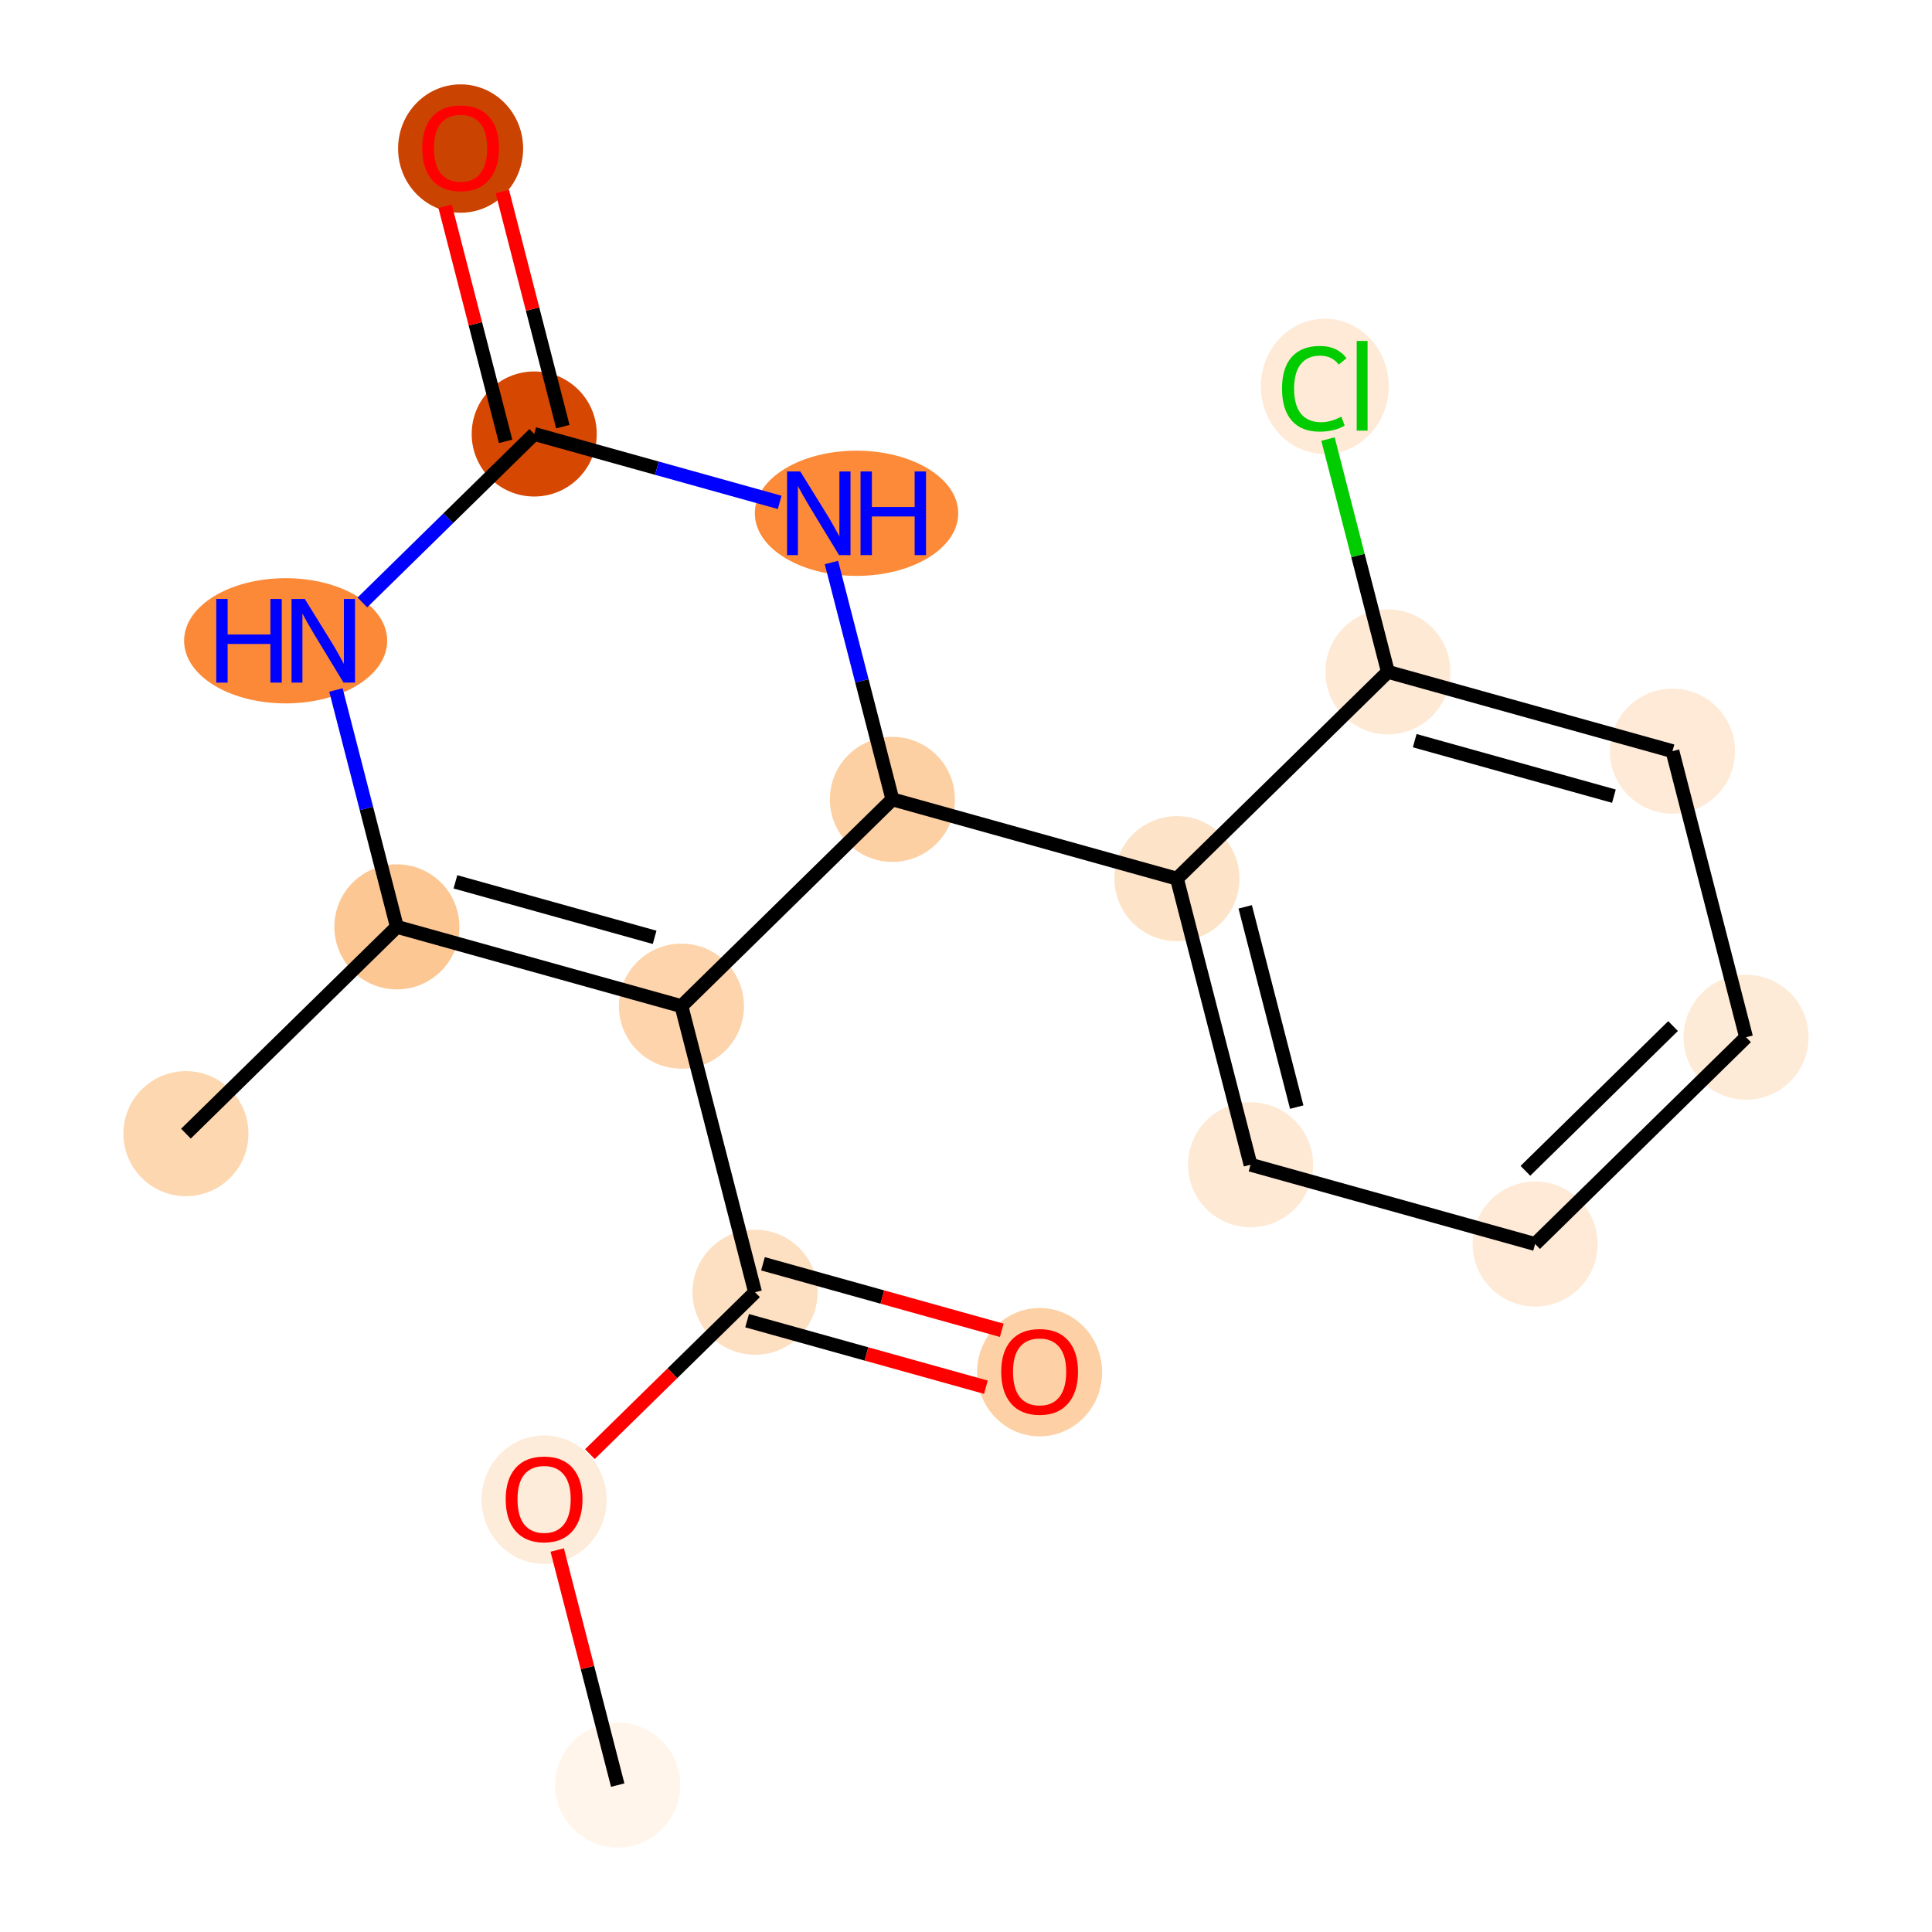 <?xml version='1.0' encoding='iso-8859-1'?>
<svg version='1.1' baseProfile='full'
              xmlns='http://www.w3.org/2000/svg'
                      xmlns:rdkit='http://www.rdkit.org/xml'
                      xmlns:xlink='http://www.w3.org/1999/xlink'
                  xml:space='preserve'
width='280px' height='280px' viewBox='0 0 280 280'>
<!-- END OF HEADER -->
<rect style='opacity:1.0;fill:#FFFFFF;stroke:none' width='280' height='280' x='0' y='0'> </rect>
<ellipse cx='89.524' cy='258.71' rx='8.562' ry='8.562'  style='fill:#FFF5EB;fill-rule:evenodd;stroke:#FFF5EB;stroke-width:1.0px;stroke-linecap:butt;stroke-linejoin:miter;stroke-opacity:1' />
<ellipse cx='78.856' cy='217.344' rx='8.562' ry='8.803'  style='fill:#FEECDA;fill-rule:evenodd;stroke:#FEECDA;stroke-width:1.0px;stroke-linecap:butt;stroke-linejoin:miter;stroke-opacity:1' />
<ellipse cx='109.428' cy='187.28' rx='8.562' ry='8.562'  style='fill:#FDDFC1;fill-rule:evenodd;stroke:#FDDFC1;stroke-width:1.0px;stroke-linecap:butt;stroke-linejoin:miter;stroke-opacity:1' />
<ellipse cx='150.668' cy='198.866' rx='8.562' ry='8.803'  style='fill:#FDD1A5;fill-rule:evenodd;stroke:#FDD1A5;stroke-width:1.0px;stroke-linecap:butt;stroke-linejoin:miter;stroke-opacity:1' />
<ellipse cx='98.76' cy='145.819' rx='8.562' ry='8.562'  style='fill:#FDD4AB;fill-rule:evenodd;stroke:#FDD4AB;stroke-width:1.0px;stroke-linecap:butt;stroke-linejoin:miter;stroke-opacity:1' />
<ellipse cx='57.519' cy='134.328' rx='8.562' ry='8.562'  style='fill:#FDC793;fill-rule:evenodd;stroke:#FDC793;stroke-width:1.0px;stroke-linecap:butt;stroke-linejoin:miter;stroke-opacity:1' />
<ellipse cx='26.947' cy='164.297' rx='8.562' ry='8.562'  style='fill:#FDD7B0;fill-rule:evenodd;stroke:#FDD7B0;stroke-width:1.0px;stroke-linecap:butt;stroke-linejoin:miter;stroke-opacity:1' />
<ellipse cx='41.397' cy='92.867' rx='14.216' ry='8.573'  style='fill:#FB8937;fill-rule:evenodd;stroke:#FB8937;stroke-width:1.0px;stroke-linecap:butt;stroke-linejoin:miter;stroke-opacity:1' />
<ellipse cx='77.423' cy='62.897' rx='8.562' ry='8.562'  style='fill:#D64701;fill-rule:evenodd;stroke:#D64701;stroke-width:1.0px;stroke-linecap:butt;stroke-linejoin:miter;stroke-opacity:1' />
<ellipse cx='66.755' cy='21.53' rx='8.562' ry='8.803'  style='fill:#CB4301;fill-rule:evenodd;stroke:#CB4301;stroke-width:1.0px;stroke-linecap:butt;stroke-linejoin:miter;stroke-opacity:1' />
<ellipse cx='124.135' cy='74.389' rx='14.24' ry='8.573'  style='fill:#FC8A38;fill-rule:evenodd;stroke:#FC8A38;stroke-width:1.0px;stroke-linecap:butt;stroke-linejoin:miter;stroke-opacity:1' />
<ellipse cx='129.332' cy='115.85' rx='8.562' ry='8.562'  style='fill:#FDD0A3;fill-rule:evenodd;stroke:#FDD0A3;stroke-width:1.0px;stroke-linecap:butt;stroke-linejoin:miter;stroke-opacity:1' />
<ellipse cx='170.572' cy='127.341' rx='8.562' ry='8.562'  style='fill:#FDE3C8;fill-rule:evenodd;stroke:#FDE3C8;stroke-width:1.0px;stroke-linecap:butt;stroke-linejoin:miter;stroke-opacity:1' />
<ellipse cx='181.24' cy='168.802' rx='8.562' ry='8.562'  style='fill:#FEE9D5;fill-rule:evenodd;stroke:#FEE9D5;stroke-width:1.0px;stroke-linecap:butt;stroke-linejoin:miter;stroke-opacity:1' />
<ellipse cx='222.481' cy='180.293' rx='8.562' ry='8.562'  style='fill:#FEEAD6;fill-rule:evenodd;stroke:#FEEAD6;stroke-width:1.0px;stroke-linecap:butt;stroke-linejoin:miter;stroke-opacity:1' />
<ellipse cx='253.053' cy='150.324' rx='8.562' ry='8.562'  style='fill:#FEEBD7;fill-rule:evenodd;stroke:#FEEBD7;stroke-width:1.0px;stroke-linecap:butt;stroke-linejoin:miter;stroke-opacity:1' />
<ellipse cx='242.385' cy='108.863' rx='8.562' ry='8.562'  style='fill:#FEEAD6;fill-rule:evenodd;stroke:#FEEAD6;stroke-width:1.0px;stroke-linecap:butt;stroke-linejoin:miter;stroke-opacity:1' />
<ellipse cx='201.144' cy='97.372' rx='8.562' ry='8.562'  style='fill:#FEE9D5;fill-rule:evenodd;stroke:#FEE9D5;stroke-width:1.0px;stroke-linecap:butt;stroke-linejoin:miter;stroke-opacity:1' />
<ellipse cx='192' cy='55.988' rx='8.767' ry='9.3'  style='fill:#FEEAD6;fill-rule:evenodd;stroke:#FEEAD6;stroke-width:1.0px;stroke-linecap:butt;stroke-linejoin:miter;stroke-opacity:1' />
<path class='bond-0 atom-0 atom-1' d='M 89.524,258.71 L 85.141,241.675' style='fill:none;fill-rule:evenodd;stroke:#000000;stroke-width:2.0px;stroke-linecap:butt;stroke-linejoin:miter;stroke-opacity:1' />
<path class='bond-0 atom-0 atom-1' d='M 85.141,241.675 L 80.757,224.639' style='fill:none;fill-rule:evenodd;stroke:#FF0000;stroke-width:2.0px;stroke-linecap:butt;stroke-linejoin:miter;stroke-opacity:1' />
<path class='bond-1 atom-1 atom-2' d='M 85.492,210.745 L 97.46,199.012' style='fill:none;fill-rule:evenodd;stroke:#FF0000;stroke-width:2.0px;stroke-linecap:butt;stroke-linejoin:miter;stroke-opacity:1' />
<path class='bond-1 atom-1 atom-2' d='M 97.46,199.012 L 109.428,187.28' style='fill:none;fill-rule:evenodd;stroke:#000000;stroke-width:2.0px;stroke-linecap:butt;stroke-linejoin:miter;stroke-opacity:1' />
<path class='bond-2 atom-2 atom-3' d='M 108.279,191.404 L 125.581,196.225' style='fill:none;fill-rule:evenodd;stroke:#000000;stroke-width:2.0px;stroke-linecap:butt;stroke-linejoin:miter;stroke-opacity:1' />
<path class='bond-2 atom-2 atom-3' d='M 125.581,196.225 L 142.883,201.046' style='fill:none;fill-rule:evenodd;stroke:#FF0000;stroke-width:2.0px;stroke-linecap:butt;stroke-linejoin:miter;stroke-opacity:1' />
<path class='bond-2 atom-2 atom-3' d='M 110.577,183.156 L 127.879,187.977' style='fill:none;fill-rule:evenodd;stroke:#000000;stroke-width:2.0px;stroke-linecap:butt;stroke-linejoin:miter;stroke-opacity:1' />
<path class='bond-2 atom-2 atom-3' d='M 127.879,187.977 L 145.182,192.798' style='fill:none;fill-rule:evenodd;stroke:#FF0000;stroke-width:2.0px;stroke-linecap:butt;stroke-linejoin:miter;stroke-opacity:1' />
<path class='bond-3 atom-2 atom-4' d='M 109.428,187.28 L 98.76,145.819' style='fill:none;fill-rule:evenodd;stroke:#000000;stroke-width:2.0px;stroke-linecap:butt;stroke-linejoin:miter;stroke-opacity:1' />
<path class='bond-4 atom-4 atom-5' d='M 98.76,145.819 L 57.519,134.328' style='fill:none;fill-rule:evenodd;stroke:#000000;stroke-width:2.0px;stroke-linecap:butt;stroke-linejoin:miter;stroke-opacity:1' />
<path class='bond-4 atom-4 atom-5' d='M 94.872,135.847 L 66.004,127.803' style='fill:none;fill-rule:evenodd;stroke:#000000;stroke-width:2.0px;stroke-linecap:butt;stroke-linejoin:miter;stroke-opacity:1' />
<path class='bond-18 atom-11 atom-4' d='M 129.332,115.85 L 98.76,145.819' style='fill:none;fill-rule:evenodd;stroke:#000000;stroke-width:2.0px;stroke-linecap:butt;stroke-linejoin:miter;stroke-opacity:1' />
<path class='bond-5 atom-5 atom-6' d='M 57.519,134.328 L 26.947,164.297' style='fill:none;fill-rule:evenodd;stroke:#000000;stroke-width:2.0px;stroke-linecap:butt;stroke-linejoin:miter;stroke-opacity:1' />
<path class='bond-6 atom-5 atom-7' d='M 57.519,134.328 L 53.103,117.163' style='fill:none;fill-rule:evenodd;stroke:#000000;stroke-width:2.0px;stroke-linecap:butt;stroke-linejoin:miter;stroke-opacity:1' />
<path class='bond-6 atom-5 atom-7' d='M 53.103,117.163 L 48.686,99.999' style='fill:none;fill-rule:evenodd;stroke:#0000FF;stroke-width:2.0px;stroke-linecap:butt;stroke-linejoin:miter;stroke-opacity:1' />
<path class='bond-7 atom-7 atom-8' d='M 52.519,87.31 L 64.971,75.104' style='fill:none;fill-rule:evenodd;stroke:#0000FF;stroke-width:2.0px;stroke-linecap:butt;stroke-linejoin:miter;stroke-opacity:1' />
<path class='bond-7 atom-7 atom-8' d='M 64.971,75.104 L 77.423,62.897' style='fill:none;fill-rule:evenodd;stroke:#000000;stroke-width:2.0px;stroke-linecap:butt;stroke-linejoin:miter;stroke-opacity:1' />
<path class='bond-8 atom-8 atom-9' d='M 81.569,61.83 L 77.186,44.794' style='fill:none;fill-rule:evenodd;stroke:#000000;stroke-width:2.0px;stroke-linecap:butt;stroke-linejoin:miter;stroke-opacity:1' />
<path class='bond-8 atom-8 atom-9' d='M 77.186,44.794 L 72.802,27.759' style='fill:none;fill-rule:evenodd;stroke:#FF0000;stroke-width:2.0px;stroke-linecap:butt;stroke-linejoin:miter;stroke-opacity:1' />
<path class='bond-8 atom-8 atom-9' d='M 73.277,63.964 L 68.894,46.928' style='fill:none;fill-rule:evenodd;stroke:#000000;stroke-width:2.0px;stroke-linecap:butt;stroke-linejoin:miter;stroke-opacity:1' />
<path class='bond-8 atom-8 atom-9' d='M 68.894,46.928 L 64.51,29.892' style='fill:none;fill-rule:evenodd;stroke:#FF0000;stroke-width:2.0px;stroke-linecap:butt;stroke-linejoin:miter;stroke-opacity:1' />
<path class='bond-9 atom-8 atom-10' d='M 77.423,62.897 L 95.209,67.853' style='fill:none;fill-rule:evenodd;stroke:#000000;stroke-width:2.0px;stroke-linecap:butt;stroke-linejoin:miter;stroke-opacity:1' />
<path class='bond-9 atom-8 atom-10' d='M 95.209,67.853 L 112.995,72.809' style='fill:none;fill-rule:evenodd;stroke:#0000FF;stroke-width:2.0px;stroke-linecap:butt;stroke-linejoin:miter;stroke-opacity:1' />
<path class='bond-10 atom-10 atom-11' d='M 120.499,81.521 L 124.915,98.685' style='fill:none;fill-rule:evenodd;stroke:#0000FF;stroke-width:2.0px;stroke-linecap:butt;stroke-linejoin:miter;stroke-opacity:1' />
<path class='bond-10 atom-10 atom-11' d='M 124.915,98.685 L 129.332,115.85' style='fill:none;fill-rule:evenodd;stroke:#000000;stroke-width:2.0px;stroke-linecap:butt;stroke-linejoin:miter;stroke-opacity:1' />
<path class='bond-11 atom-11 atom-12' d='M 129.332,115.85 L 170.572,127.341' style='fill:none;fill-rule:evenodd;stroke:#000000;stroke-width:2.0px;stroke-linecap:butt;stroke-linejoin:miter;stroke-opacity:1' />
<path class='bond-12 atom-12 atom-13' d='M 170.572,127.341 L 181.24,168.802' style='fill:none;fill-rule:evenodd;stroke:#000000;stroke-width:2.0px;stroke-linecap:butt;stroke-linejoin:miter;stroke-opacity:1' />
<path class='bond-12 atom-12 atom-13' d='M 180.465,131.427 L 187.932,160.449' style='fill:none;fill-rule:evenodd;stroke:#000000;stroke-width:2.0px;stroke-linecap:butt;stroke-linejoin:miter;stroke-opacity:1' />
<path class='bond-19 atom-17 atom-12' d='M 201.144,97.372 L 170.572,127.341' style='fill:none;fill-rule:evenodd;stroke:#000000;stroke-width:2.0px;stroke-linecap:butt;stroke-linejoin:miter;stroke-opacity:1' />
<path class='bond-13 atom-13 atom-14' d='M 181.24,168.802 L 222.481,180.293' style='fill:none;fill-rule:evenodd;stroke:#000000;stroke-width:2.0px;stroke-linecap:butt;stroke-linejoin:miter;stroke-opacity:1' />
<path class='bond-14 atom-14 atom-15' d='M 222.481,180.293 L 253.053,150.324' style='fill:none;fill-rule:evenodd;stroke:#000000;stroke-width:2.0px;stroke-linecap:butt;stroke-linejoin:miter;stroke-opacity:1' />
<path class='bond-14 atom-14 atom-15' d='M 221.073,169.684 L 242.473,148.705' style='fill:none;fill-rule:evenodd;stroke:#000000;stroke-width:2.0px;stroke-linecap:butt;stroke-linejoin:miter;stroke-opacity:1' />
<path class='bond-15 atom-15 atom-16' d='M 253.053,150.324 L 242.385,108.863' style='fill:none;fill-rule:evenodd;stroke:#000000;stroke-width:2.0px;stroke-linecap:butt;stroke-linejoin:miter;stroke-opacity:1' />
<path class='bond-16 atom-16 atom-17' d='M 242.385,108.863 L 201.144,97.372' style='fill:none;fill-rule:evenodd;stroke:#000000;stroke-width:2.0px;stroke-linecap:butt;stroke-linejoin:miter;stroke-opacity:1' />
<path class='bond-16 atom-16 atom-17' d='M 233.9,115.387 L 205.032,107.343' style='fill:none;fill-rule:evenodd;stroke:#000000;stroke-width:2.0px;stroke-linecap:butt;stroke-linejoin:miter;stroke-opacity:1' />
<path class='bond-17 atom-17 atom-18' d='M 201.144,97.372 L 196.804,80.503' style='fill:none;fill-rule:evenodd;stroke:#000000;stroke-width:2.0px;stroke-linecap:butt;stroke-linejoin:miter;stroke-opacity:1' />
<path class='bond-17 atom-17 atom-18' d='M 196.804,80.503 L 192.463,63.634' style='fill:none;fill-rule:evenodd;stroke:#00CC00;stroke-width:2.0px;stroke-linecap:butt;stroke-linejoin:miter;stroke-opacity:1' />
<path  class='atom-1' d='M 73.29 217.284
Q 73.29 214.373, 74.729 212.746
Q 76.167 211.119, 78.856 211.119
Q 81.544 211.119, 82.983 212.746
Q 84.421 214.373, 84.421 217.284
Q 84.421 220.229, 82.966 221.907
Q 81.51 223.568, 78.856 223.568
Q 76.184 223.568, 74.729 221.907
Q 73.29 220.246, 73.29 217.284
M 78.856 222.199
Q 80.705 222.199, 81.698 220.966
Q 82.709 219.715, 82.709 217.284
Q 82.709 214.903, 81.698 213.705
Q 80.705 212.489, 78.856 212.489
Q 77.006 212.489, 75.996 213.688
Q 75.003 214.886, 75.003 217.284
Q 75.003 219.733, 75.996 220.966
Q 77.006 222.199, 78.856 222.199
' fill='#FF0000'/>
<path  class='atom-3' d='M 145.103 198.806
Q 145.103 195.895, 146.541 194.268
Q 147.98 192.641, 150.668 192.641
Q 153.357 192.641, 154.795 194.268
Q 156.234 195.895, 156.234 198.806
Q 156.234 201.751, 154.778 203.429
Q 153.323 205.09, 150.668 205.09
Q 147.997 205.09, 146.541 203.429
Q 145.103 201.768, 145.103 198.806
M 150.668 203.72
Q 152.518 203.72, 153.511 202.487
Q 154.521 201.237, 154.521 198.806
Q 154.521 196.425, 153.511 195.227
Q 152.518 194.011, 150.668 194.011
Q 148.819 194.011, 147.808 195.21
Q 146.815 196.408, 146.815 198.806
Q 146.815 201.255, 147.808 202.487
Q 148.819 203.72, 150.668 203.72
' fill='#FF0000'/>
<path  class='atom-7' d='M 31.345 86.805
L 32.989 86.805
L 32.989 91.959
L 39.188 91.959
L 39.188 86.805
L 40.832 86.805
L 40.832 98.929
L 39.188 98.929
L 39.188 93.329
L 32.989 93.329
L 32.989 98.929
L 31.345 98.929
L 31.345 86.805
' fill='#0000FF'/>
<path  class='atom-7' d='M 44.171 86.805
L 48.144 93.226
Q 48.538 93.86, 49.171 95.007
Q 49.805 96.155, 49.839 96.223
L 49.839 86.805
L 51.449 86.805
L 51.449 98.929
L 49.788 98.929
L 45.524 91.908
Q 45.027 91.086, 44.496 90.144
Q 43.983 89.202, 43.828 88.911
L 43.828 98.929
L 42.253 98.929
L 42.253 86.805
L 44.171 86.805
' fill='#0000FF'/>
<path  class='atom-9' d='M 61.189 21.471
Q 61.189 18.559, 62.628 16.933
Q 64.066 15.306, 66.755 15.306
Q 69.443 15.306, 70.882 16.933
Q 72.32 18.559, 72.32 21.471
Q 72.32 24.416, 70.865 26.094
Q 69.409 27.755, 66.755 27.755
Q 64.083 27.755, 62.628 26.094
Q 61.189 24.433, 61.189 21.471
M 66.755 26.385
Q 68.604 26.385, 69.597 25.152
Q 70.608 23.902, 70.608 21.471
Q 70.608 19.09, 69.597 17.892
Q 68.604 16.676, 66.755 16.676
Q 64.905 16.676, 63.895 17.874
Q 62.902 19.073, 62.902 21.471
Q 62.902 23.919, 63.895 25.152
Q 64.905 26.385, 66.755 26.385
' fill='#FF0000'/>
<path  class='atom-10' d='M 115.983 68.327
L 119.956 74.748
Q 120.35 75.382, 120.984 76.529
Q 121.617 77.677, 121.652 77.745
L 121.652 68.327
L 123.261 68.327
L 123.261 80.451
L 121.6 80.451
L 117.336 73.43
Q 116.84 72.608, 116.309 71.666
Q 115.795 70.724, 115.641 70.433
L 115.641 80.451
L 114.065 80.451
L 114.065 68.327
L 115.983 68.327
' fill='#0000FF'/>
<path  class='atom-10' d='M 124.717 68.327
L 126.361 68.327
L 126.361 73.481
L 132.56 73.481
L 132.56 68.327
L 134.204 68.327
L 134.204 80.451
L 132.56 80.451
L 132.56 74.851
L 126.361 74.851
L 126.361 80.451
L 124.717 80.451
L 124.717 68.327
' fill='#0000FF'/>
<path  class='atom-18' d='M 185.801 56.33
Q 185.801 53.316, 187.205 51.741
Q 188.626 50.148, 191.315 50.148
Q 193.815 50.148, 195.151 51.912
L 194.021 52.837
Q 193.045 51.552, 191.315 51.552
Q 189.483 51.552, 188.507 52.785
Q 187.548 54.001, 187.548 56.33
Q 187.548 58.728, 188.541 59.961
Q 189.551 61.194, 191.503 61.194
Q 192.839 61.194, 194.397 60.389
L 194.877 61.673
Q 194.243 62.084, 193.284 62.324
Q 192.325 62.563, 191.264 62.563
Q 188.626 62.563, 187.205 60.954
Q 185.801 59.344, 185.801 56.33
' fill='#00CC00'/>
<path  class='atom-18' d='M 196.624 49.412
L 198.199 49.412
L 198.199 62.409
L 196.624 62.409
L 196.624 49.412
' fill='#00CC00'/>
</svg>
